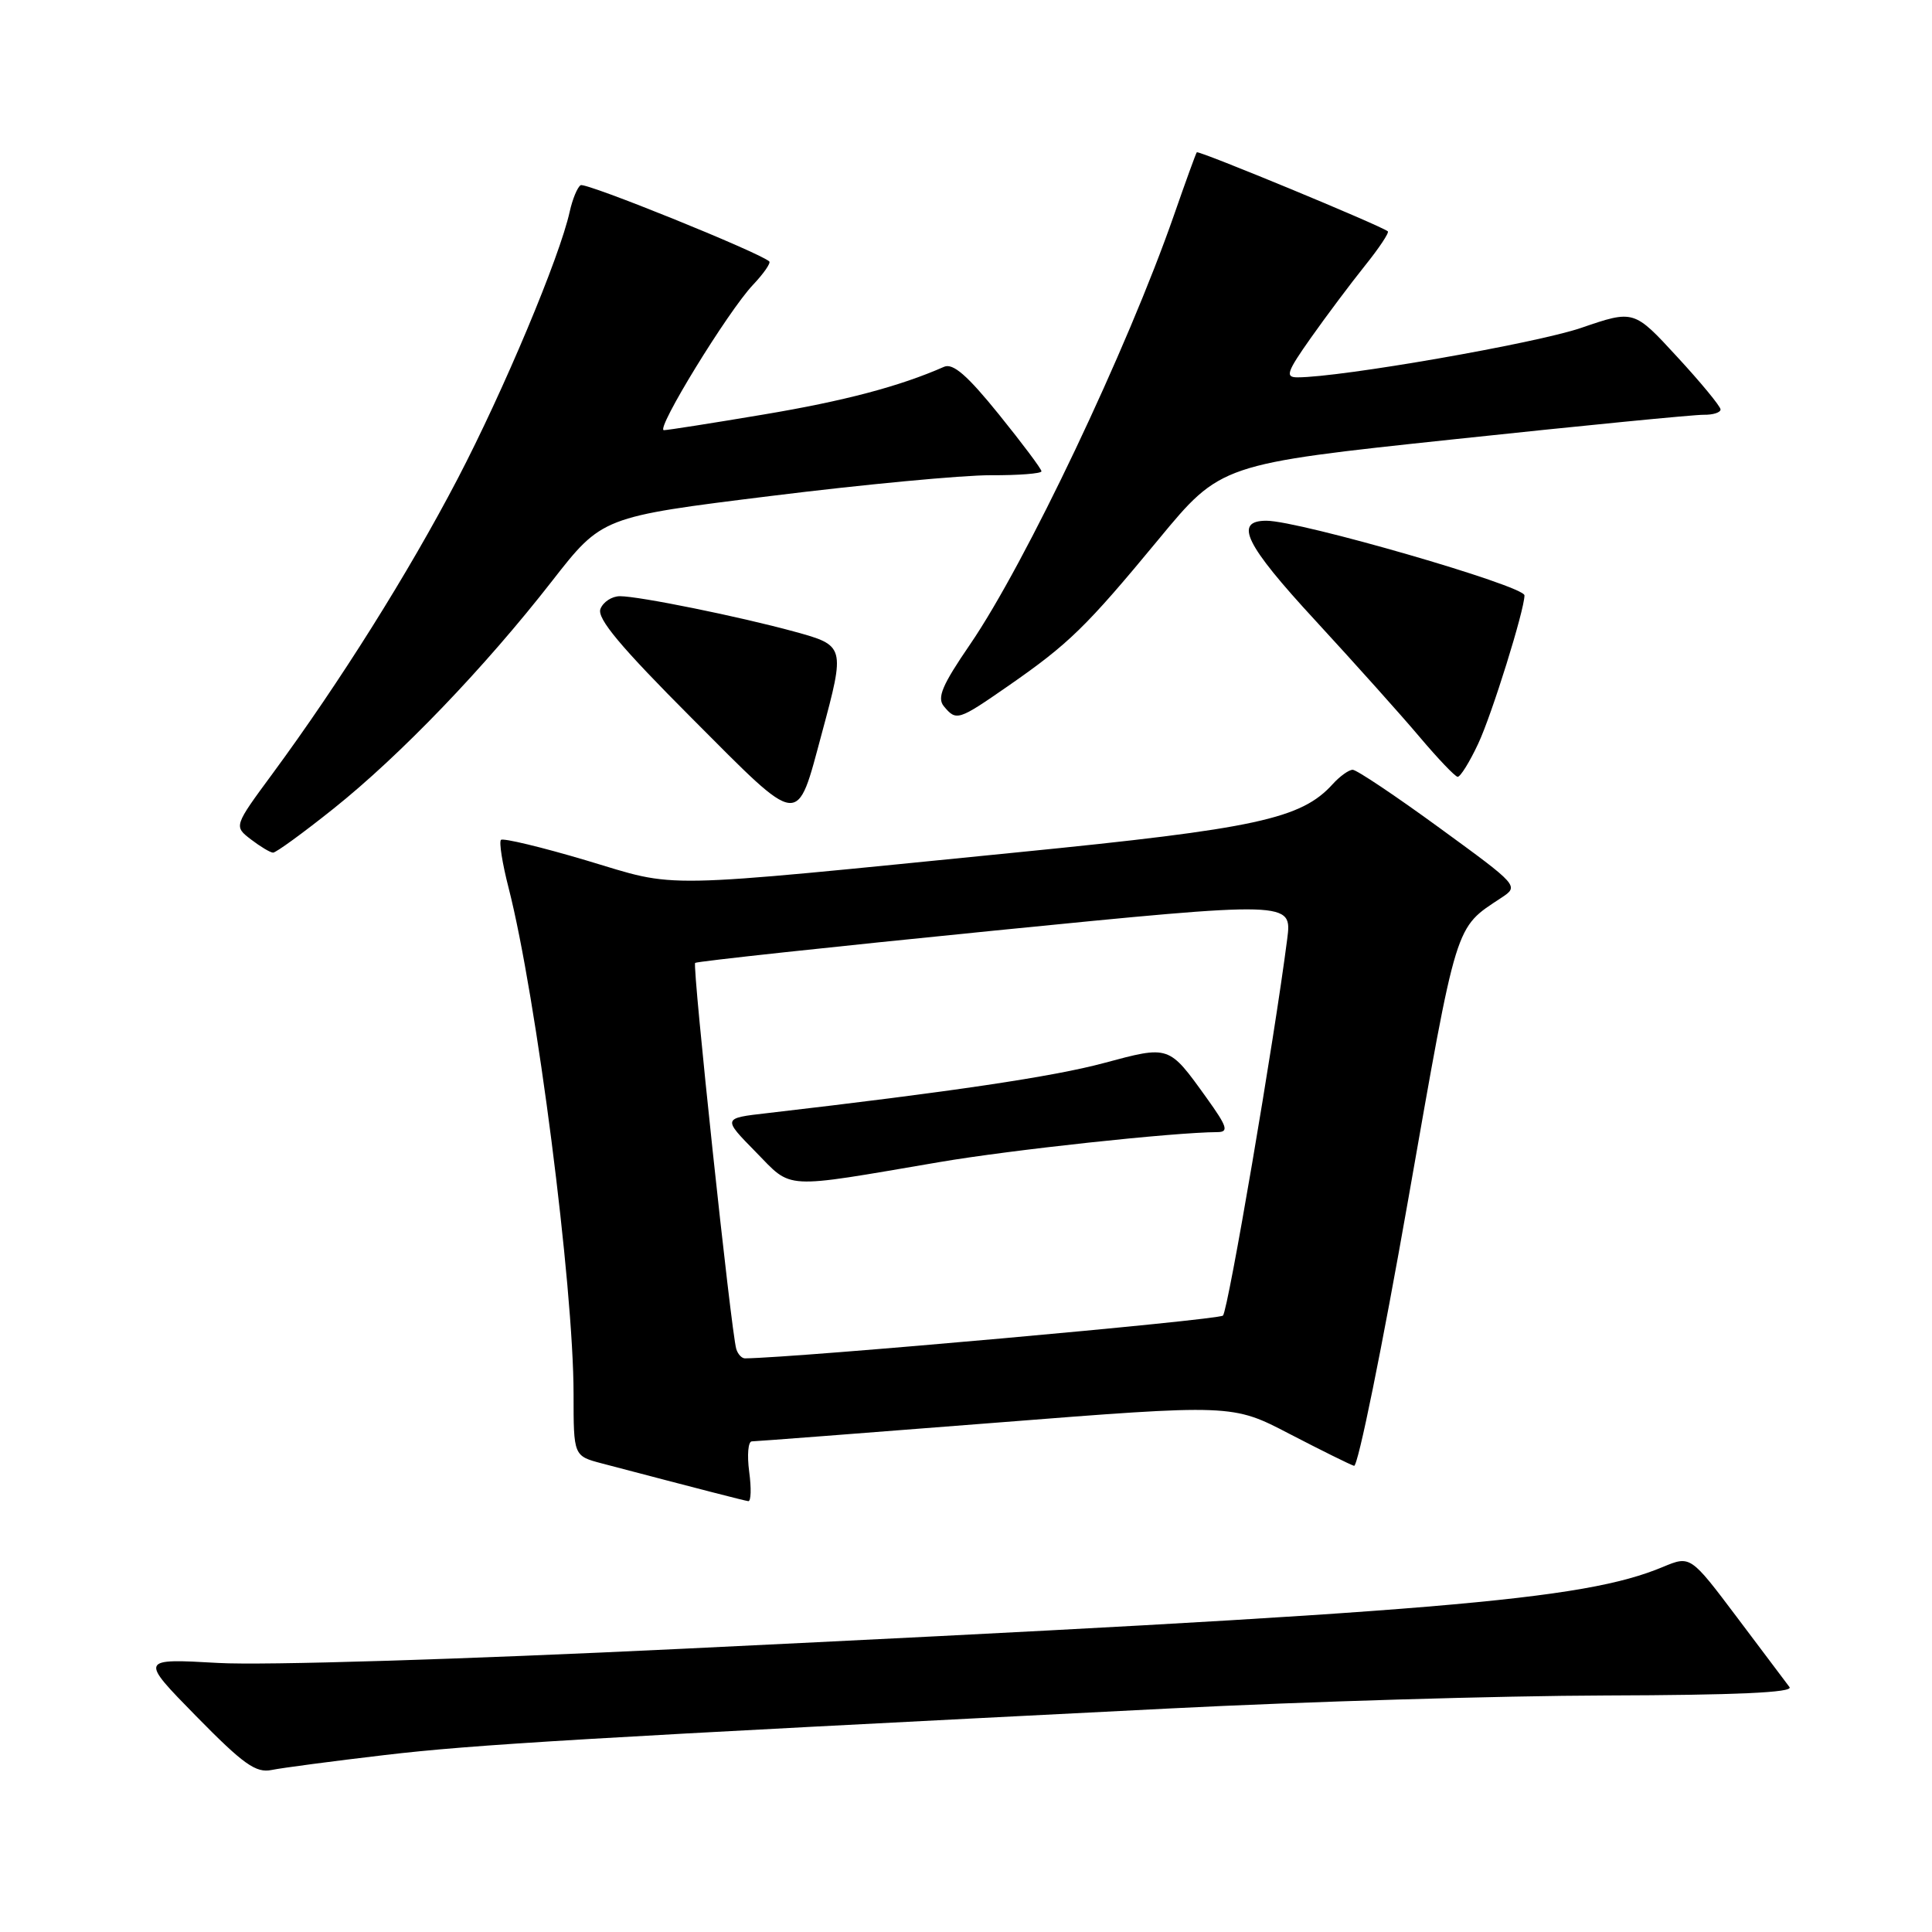 <?xml version="1.0" encoding="UTF-8" standalone="no"?>
<!DOCTYPE svg PUBLIC "-//W3C//DTD SVG 1.1//EN" "http://www.w3.org/Graphics/SVG/1.1/DTD/svg11.dtd" >
<svg xmlns="http://www.w3.org/2000/svg" xmlns:xlink="http://www.w3.org/1999/xlink" version="1.1" viewBox="0 0 256 256">
 <g >
 <path fill="currentColor"
d=" M 51.00 232.55 C 62.80 231.16 76.93 230.32 155.00 226.38 C 172.88 225.47 198.84 224.70 212.70 224.66 C 230.08 224.61 237.66 224.27 237.12 223.55 C 236.68 222.97 233.55 218.81 230.16 214.30 C 223.99 206.11 223.99 206.11 220.34 207.63 C 209.75 212.05 191.05 213.62 90.43 218.47 C 61.02 219.89 34.94 220.69 28.93 220.35 C 18.50 219.76 18.50 219.76 26.00 227.41 C 32.27 233.80 33.91 234.96 36.00 234.53 C 37.37 234.25 44.12 233.36 51.00 232.55 Z  M 99.27 195.00 C 98.98 192.80 99.13 191.00 99.62 190.99 C 100.10 190.99 114.63 189.87 131.89 188.52 C 163.29 186.05 163.29 186.05 170.89 190.01 C 175.08 192.18 178.91 194.08 179.42 194.23 C 179.93 194.38 183.15 178.54 186.58 159.03 C 193.15 121.67 192.72 123.08 198.95 118.95 C 201.29 117.40 201.25 117.36 190.74 109.70 C 184.93 105.46 179.76 102.00 179.24 102.00 C 178.73 102.00 177.53 102.86 176.58 103.91 C 172.42 108.50 166.45 109.80 134.92 112.93 C 86.00 117.80 90.13 117.72 77.69 114.01 C 71.74 112.24 66.65 111.02 66.38 111.29 C 66.11 111.56 66.56 114.42 67.39 117.64 C 71.08 132.05 76.00 170.39 76.00 184.71 C 76.00 192.92 76.00 192.92 79.75 193.91 C 92.57 197.28 98.58 198.83 99.15 198.91 C 99.52 198.96 99.57 197.20 99.27 195.00 Z  M 44.18 107.16 C 53.05 100.08 64.22 88.45 73.15 76.99 C 79.78 68.49 79.78 68.49 102.14 65.72 C 114.44 64.19 127.54 62.96 131.25 62.97 C 134.96 62.99 138.00 62.75 138.00 62.45 C 138.00 62.14 135.46 58.75 132.35 54.90 C 128.18 49.74 126.28 48.09 125.10 48.60 C 119.20 51.20 111.85 53.14 101.15 54.93 C 94.38 56.07 88.45 57.00 87.97 57.00 C 86.80 57.00 96.46 41.25 99.76 37.76 C 101.19 36.25 102.16 34.85 101.93 34.64 C 100.59 33.43 77.59 24.13 76.94 24.54 C 76.51 24.80 75.86 26.38 75.49 28.04 C 74.17 34.06 66.73 51.78 60.61 63.50 C 54.12 75.92 45.04 90.38 36.13 102.49 C 30.98 109.48 30.98 109.48 33.24 111.22 C 34.48 112.17 35.81 112.97 36.18 112.98 C 36.56 112.99 40.16 110.37 44.18 107.16 Z  M 108.91 97.12 C 112.01 85.63 111.98 85.53 105.25 83.69 C 97.99 81.70 84.69 79.00 82.15 79.00 C 81.08 79.00 79.92 79.76 79.56 80.69 C 79.08 81.95 82.23 85.71 91.71 95.21 C 106.30 109.84 105.50 109.75 108.91 97.12 Z  M 195.87 98.54 C 197.67 94.72 202.00 80.83 202.00 78.89 C 202.00 77.62 172.18 69.00 167.81 69.00 C 163.44 69.00 164.98 72.14 174.29 82.22 C 179.50 87.88 185.73 94.83 188.13 97.68 C 190.53 100.52 192.79 102.89 193.14 102.93 C 193.49 102.97 194.72 101.00 195.87 98.54 Z  M 133.58 90.90 C 141.62 85.32 143.91 83.09 153.49 71.50 C 161.76 61.49 161.76 61.49 192.63 58.21 C 209.61 56.40 224.51 54.94 225.75 54.96 C 226.99 54.98 227.99 54.66 227.98 54.25 C 227.97 53.84 225.39 50.70 222.23 47.28 C 216.50 41.05 216.50 41.05 209.50 43.45 C 203.50 45.50 177.71 50.00 171.92 50.00 C 170.26 50.00 170.50 49.30 173.71 44.75 C 175.75 41.86 178.96 37.58 180.85 35.22 C 182.74 32.87 184.11 30.81 183.89 30.65 C 182.87 29.85 158.79 19.89 158.58 20.18 C 158.45 20.35 157.09 24.10 155.56 28.50 C 149.38 46.24 135.89 74.65 128.53 85.40 C 124.83 90.80 124.13 92.46 125.07 93.59 C 126.72 95.57 126.96 95.49 133.58 90.90 Z  M 97.56 178.75 C 96.88 176.51 91.71 127.96 92.11 127.59 C 92.32 127.39 110.21 125.46 131.85 123.30 C 171.21 119.39 171.21 119.39 170.56 124.44 C 168.85 137.80 162.74 173.59 162.05 174.32 C 161.48 174.91 105.53 179.92 98.72 179.99 C 98.29 180.00 97.77 179.44 97.56 178.75 Z  M 124.50 153.98 C 133.91 152.37 155.51 150.04 161.31 150.01 C 162.85 150.00 162.63 149.31 159.86 145.45 C 154.84 138.47 154.99 138.52 146.26 140.86 C 139.59 142.66 126.06 144.67 101.63 147.50 C 95.75 148.17 95.75 148.17 100.11 152.61 C 105.07 157.67 103.42 157.57 124.50 153.98 Z "/>
</g>
</svg>